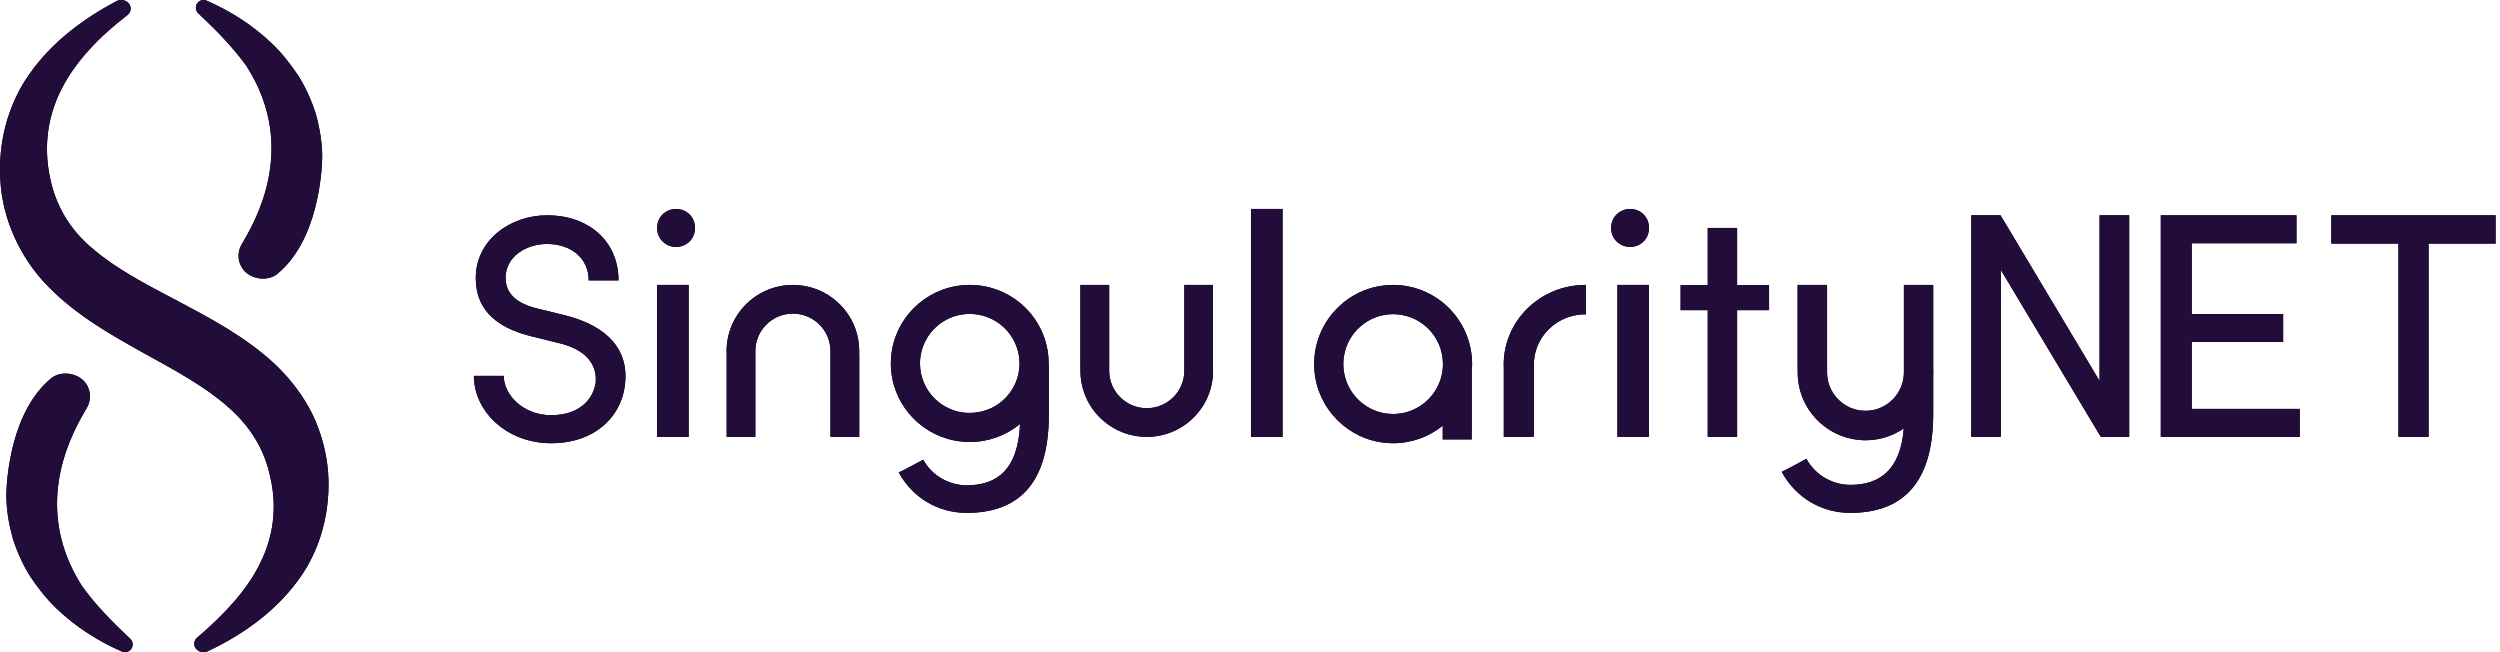 <?xml version="1.0" encoding="UTF-8"?>
<svg width="230px" height="60px" viewBox="0 0 230 60" version="1.1" xmlns="http://www.w3.org/2000/svg" xmlns:xlink="http://www.w3.org/1999/xlink">
    <!-- Generator: Sketch 55.2 (78181) - https://sketchapp.com -->
    <title>Logo Set - Black</title>
    <desc>Created with Sketch.</desc>
    <defs>
        <path d="M8.468,9.807 L5.813,9.155 C3.246,8.533 2.921,7.197 2.921,6.307 C2.921,4.439 4.751,3.222 6.727,3.222 C8.941,3.222 10.563,4.528 10.563,6.575 L13.308,6.575 C13.308,2.896 10.475,0.583 6.757,0.583 C3.304,0.583 0.177,2.896 0.177,6.337 C0.177,8.117 0.826,10.578 5.134,11.676 L7.76,12.329 C9.589,12.743 11.389,13.782 11.212,15.977 C10.977,17.52 9.708,18.973 7.112,18.973 C4.544,18.973 2.773,17.134 2.743,15.354 L-3.05533376e-13,15.354 C-3.05533376e-13,18.557 2.951,21.553 7.112,21.553 C11.094,21.553 13.543,19.151 13.898,16.214 C14.311,12.952 12.275,10.786 8.468,9.807" id="path-1"></path>
        <polygon id="path-2" points="16.857 20.971 19.763 20.971 19.763 6.99 16.857 6.99"></polygon>
        <path d="M18.6,-1.77635684e-14 C17.659,-1.77635684e-14 16.857,0.74 16.857,1.747 C16.857,2.754 17.659,3.495 18.6,3.495 C19.569,3.495 20.344,2.754 20.344,1.747 C20.344,0.74 19.569,-1.77635684e-14 18.6,-1.77635684e-14" id="path-3"></path>
        <path d="M49.994,13.709 C49.994,13.801 49.989,13.891 49.982,13.981 C49.991,13.887 49.997,13.793 49.997,13.698 C49.997,13.597 49.99,13.498 49.979,13.398 C49.988,13.5 49.994,13.604 49.994,13.709" id="path-4"></path>
        <polygon id="path-5" points="71.495 20.971 74.401 20.971 74.401 -1.42108547e-14 71.495 -1.42108547e-14"></polygon>
        <path d="M106.371,-1.77635684e-14 C105.429,-1.77635684e-14 104.627,0.74 104.627,1.747 C104.627,2.754 105.429,3.495 106.371,3.495 C107.339,3.495 108.114,2.754 108.114,1.747 C108.114,0.74 107.339,-1.77635684e-14 106.371,-1.77635684e-14" id="path-6"></path>
        <polygon id="path-7" points="105.208 20.971 108.114 20.971 108.114 6.99 105.208 6.99"></polygon>
        <polygon id="path-8" points="116.218 1.748 113.516 1.748 113.516 7.009 111.021 7.009 111.021 9.311 113.516 9.311 113.516 20.971 116.218 20.971 116.218 9.311 119.158 9.311 119.158 7.009 116.218 7.009"></polygon>
        <polygon id="path-9" points="149.565 15.823 140.454 0.583 137.759 0.583 137.759 20.971 140.484 20.971 140.484 5.613 149.682 20.971 152.29 20.971 152.29 0.583 149.565 0.583"></polygon>
        <polygon id="path-10" points="158.042 12.242 166.455 12.242 166.455 9.668 158.042 9.668 158.042 3.157 167.679 3.157 167.679 0.583 155.197 0.583 155.197 20.971 167.984 20.971 167.984 18.396 158.042 18.396"></polygon>
        <polygon id="path-11" points="170.891 0.583 170.891 3.187 177.06 3.187 177.06 20.971 179.834 20.971 179.834 3.187 186.003 3.187 186.003 0.583"></polygon>
        <path d="M50.193,14.484 C50.093,16.183 49.059,17.632 47.594,18.328 C46.965,18.616 46.28,18.765 45.609,18.765 C45.4,18.765 45.196,18.751 44.995,18.728 C43.413,18.512 42.089,17.492 41.452,16.095 C41.191,15.522 41.044,14.885 41.044,14.214 C41.044,13.187 41.385,12.24 41.962,11.477 C42.797,10.372 44.126,9.658 45.623,9.658 C48.055,9.658 50.043,11.545 50.192,13.928 C50.198,14.022 50.202,14.118 50.202,14.214 C50.202,14.305 50.198,14.395 50.193,14.484 L50.193,14.484 Z M52.882,14.363 L52.882,14.214 C52.882,11.965 51.849,9.956 50.23,8.631 C48.976,7.606 47.372,6.99 45.623,6.99 C45.178,6.99 44.743,7.03 44.321,7.106 C40.933,7.717 38.363,10.667 38.363,14.214 C38.363,17.703 40.849,20.615 44.154,21.291 C44.628,21.388 45.119,21.439 45.623,21.439 C47.38,21.439 48.992,20.817 50.248,19.783 C50.082,23.895 48.197,25.427 45.342,25.427 C43.801,25.427 42.172,24.6 41.343,23.068 C40.987,23.245 39.447,24.1 39.091,24.247 C40.425,26.664 42.794,27.961 45.342,27.961 C49.904,27.961 52.895,25.485 52.895,19.001 L52.895,14.363 L52.882,14.363 Z" id="path-12"></path>
        <path d="M88.668,16.334 C88.121,17.422 87.156,18.263 85.983,18.642 C85.539,18.786 85.065,18.865 84.574,18.865 C84.41,18.865 84.249,18.856 84.09,18.839 C82.277,18.649 80.779,17.398 80.223,15.717 C80.073,15.262 79.99,14.777 79.99,14.272 C79.99,14.026 80.01,13.786 80.047,13.551 C80.392,11.357 82.287,9.679 84.574,9.679 C84.63,9.679 84.686,9.681 84.742,9.683 C85.403,9.707 86.028,9.871 86.588,10.146 C87.565,10.626 88.346,11.444 88.78,12.447 C89.022,13.007 89.156,13.623 89.156,14.272 C89.156,15.014 88.98,15.714 88.668,16.334 M91.804,13.555 C91.609,11.559 90.61,9.799 89.136,8.605 C87.889,7.595 86.302,6.99 84.574,6.99 C84.187,6.99 83.807,7.021 83.436,7.079 C79.964,7.626 77.308,10.638 77.308,14.272 C77.308,17.836 79.863,20.802 83.238,21.43 C83.671,21.511 84.117,21.553 84.574,21.553 C86.302,21.553 87.889,20.948 89.136,19.939 L89.136,21.204 L91.804,21.204 L91.804,14.989 C91.827,14.753 91.839,14.514 91.839,14.272 C91.839,14.03 91.827,13.791 91.804,13.555" id="path-13"></path>
        <path d="M67.999,14.563 L67.999,6.99 L65.361,6.99 L65.361,9.872 L65.361,14.886 C65.361,16.789 63.814,18.332 61.905,18.332 C59.997,18.332 58.45,16.789 58.45,14.886 L58.45,9.872 L58.45,6.99 L55.801,6.99 L55.801,14.343 C55.801,14.467 55.803,14.589 55.807,14.71 C55.806,14.769 55.803,14.827 55.803,14.886 C55.803,15.624 55.935,16.331 56.176,16.985 C56.525,17.933 57.105,18.769 57.846,19.428 C58.925,20.387 60.346,20.971 61.905,20.971 C63.178,20.971 64.359,20.582 65.336,19.918 C66.865,18.88 67.896,17.168 67.999,15.21 C68.004,15.103 68.007,14.995 68.007,14.886 C68.007,14.778 68.004,14.67 67.999,14.563" id="path-14"></path>
        <path d="M134.262,14.699 L134.262,14.141 L134.262,6.99 L131.564,6.99 L131.564,9.88 L131.564,15.031 C131.564,16.986 129.982,18.571 128.03,18.571 C126.078,18.571 124.495,16.986 124.495,15.031 L124.495,9.88 L124.495,6.99 L121.787,6.99 L121.787,14.473 C121.787,14.6 121.789,14.726 121.793,14.85 C121.791,14.911 121.788,14.971 121.788,15.031 C121.788,15.789 121.923,16.515 122.17,17.187 C122.527,18.161 123.12,19.02 123.878,19.697 C124.981,20.682 126.435,21.281 128.03,21.281 C129.331,21.281 130.539,20.882 131.539,20.2 C131.545,20.196 131.55,20.192 131.555,20.189 C131.249,23.962 129.39,25.385 126.635,25.385 C125.078,25.385 123.433,24.546 122.596,22.988 C122.236,23.168 120.68,24.037 120.321,24.186 C121.668,26.643 124.061,27.961 126.635,27.961 C131.241,27.961 134.262,25.445 134.262,18.854 L134.262,15.364 C134.268,15.254 134.271,15.143 134.271,15.031 C134.271,14.92 134.268,14.809 134.262,14.699" id="path-15"></path>
        <path d="M102.263,6.99 C101.986,6.99 101.712,7.006 101.442,7.035 C101.323,7.047 101.204,7.062 101.087,7.08 C100.647,7.147 100.22,7.252 99.809,7.39 C98.979,7.67 98.215,8.087 97.545,8.614 C95.925,9.889 94.858,11.806 94.754,13.969 C94.749,14.084 94.745,14.201 94.745,14.318 C94.745,14.435 94.749,14.551 94.754,14.666 L94.754,20.971 L97.521,20.971 L97.521,20.002 L97.521,14.318 C97.521,14.071 97.542,13.829 97.58,13.593 C97.702,12.839 98.011,12.145 98.459,11.559 C99.318,10.436 100.687,9.706 102.232,9.697 C102.242,9.697 102.253,9.696 102.263,9.696 C102.276,9.696 102.289,9.697 102.302,9.697 L102.302,7.081 L102.302,6.991 C102.289,6.991 102.276,6.99 102.263,6.99" id="path-16"></path>
        <path d="M23.259,13.399 L23.259,20.971 L25.897,20.971 L25.897,18.089 L25.897,13.075 C25.897,11.172 27.444,9.629 29.353,9.629 C31.261,9.629 32.808,11.172 32.808,13.075 L32.808,18.089 L32.808,20.971 L35.457,20.971 L35.457,13.618 C35.457,13.494 35.455,13.372 35.451,13.251 C35.452,13.192 35.455,13.134 35.455,13.075 C35.455,12.337 35.323,11.63 35.082,10.976 C34.733,10.028 34.153,9.192 33.412,8.533 C32.333,7.574 30.912,6.99 29.353,6.99 C28.08,6.99 26.899,7.379 25.922,8.043 C24.393,9.081 23.362,10.793 23.259,12.751 C23.254,12.858 23.25,12.966 23.25,13.075 C23.25,13.183 23.254,13.291 23.259,13.399" id="path-17"></path>
        <path d="M4.57,16.179 C4.027,13.478 4.365,10.714 5.67,8.171 C6.965,5.625 9.164,3.35 11.712,1.395 C12.033,1.149 12.123,0.722 11.9,0.386 C11.652,0.011 11.113,-0.112 10.696,0.112 C7.674,1.729 4.794,3.847 2.767,6.732 C0.705,9.589 -0.198,13.188 0.036,16.619 C0.214,20.07 1.811,23.731 4.474,26.399 C7.116,29.088 10.313,30.853 13.22,32.482 C16.146,34.092 18.911,35.594 20.954,37.419 C23.021,39.208 24.354,41.35 24.882,43.974 C25.477,46.586 25.198,49.259 23.958,51.768 C22.743,54.293 20.588,56.576 18.138,58.662 C17.866,58.893 17.779,59.273 17.963,59.587 C18.184,59.964 18.704,60.11 19.124,59.911 C22.249,58.432 25.214,56.365 27.358,53.475 C29.533,50.604 30.451,46.891 30.179,43.384 C30.036,41.624 29.561,39.814 28.745,38.111 C27.908,36.415 26.709,34.866 25.349,33.557 C22.567,30.95 19.333,29.291 16.401,27.72 C13.448,26.172 10.673,24.725 8.569,22.913 C6.425,21.146 5.077,18.877 4.57,16.179" id="path-18"></path>
        <path d="M11.981,58.769 L11.976,58.765 C10.311,57.205 8.761,55.619 7.533,53.9 C2.666,46.27 6.93,39.357 7.955,37.578 L8.004,37.495 C8.395,36.814 8.379,35.938 7.891,35.257 C7.223,34.328 5.714,34.078 4.783,34.744 C0.962,37.81 0.61,44.181 0.581,45.495 C0.581,46.815 0.798,48.141 1.143,49.42 C1.535,50.689 2.073,51.902 2.761,53.002 C3.476,54.083 4.267,55.085 5.167,55.954 C6.97,57.687 9.037,58.988 11.207,59.94 C11.476,60.058 11.801,60.002 12.014,59.776 C12.283,59.489 12.268,59.038 11.981,58.769" id="path-19"></path>
        <path d="M18.244,1.231 L18.249,1.235 C19.915,2.794 21.464,4.381 22.692,6.1 C27.56,13.73 23.296,20.643 22.271,22.422 L22.222,22.505 C21.83,23.186 21.846,24.062 22.335,24.743 C23.002,25.672 24.512,25.922 25.443,25.256 C29.264,22.19 29.616,15.819 29.644,14.505 C29.646,13.186 29.428,11.859 29.083,10.58 C28.692,9.311 28.153,8.098 27.465,6.999 C26.75,5.917 25.958,4.915 25.058,4.046 C23.256,2.314 21.189,1.012 19.019,0.06 C18.75,-0.058 18.423,-0.002 18.211,0.224 C17.943,0.511 17.957,0.962 18.244,1.231" id="path-20"></path>
    </defs>
    <g id="SNET-DAPP-Redesign-v2" stroke="none" stroke-width="1" fill="none" fill-rule="evenodd">
        <g id="DAPP---Signup" transform="translate(-196, -26)">
            <g id="Logo-Set---Black" transform="translate(196, 26)">
                <g id="Logo-set">
                    <g id="Logo-text" transform="translate(43.595, 19.223)">
                        <g id="Fill-1">
                            <use fill="#000000" xlink:href="#path-1"></use>
                            <use fill="#220D3A" xlink:href="#path-1"></use>
                        </g>
                        <g id="Fill-3">
                            <use fill="#000000" xlink:href="#path-2"></use>
                            <use fill="#220D3A" xlink:href="#path-2"></use>
                        </g>
                        <g id="Fill-5">
                            <use fill="#000000" xlink:href="#path-3"></use>
                            <use fill="#220D3A" xlink:href="#path-3"></use>
                        </g>
                        <g id="Fill-6">
                            <use fill="#000000" xlink:href="#path-4"></use>
                            <use fill="#220D3A" xlink:href="#path-4"></use>
                        </g>
                        <g id="Fill-7">
                            <use fill="#000000" xlink:href="#path-5"></use>
                            <use fill="#220D3A" xlink:href="#path-5"></use>
                        </g>
                        <g id="Fill-8">
                            <use fill="#000000" xlink:href="#path-6"></use>
                            <use fill="#220D3A" xlink:href="#path-6"></use>
                        </g>
                        <g id="Fill-9">
                            <use fill="#000000" xlink:href="#path-7"></use>
                            <use fill="#220D3A" xlink:href="#path-7"></use>
                        </g>
                        <g id="Fill-10">
                            <use fill="#000000" xlink:href="#path-8"></use>
                            <use fill="#220D3A" xlink:href="#path-8"></use>
                        </g>
                        <g id="Fill-11">
                            <use fill="#000000" xlink:href="#path-9"></use>
                            <use fill="#220D3A" xlink:href="#path-9"></use>
                        </g>
                        <g id="Fill-12">
                            <use fill="#000000" xlink:href="#path-10"></use>
                            <use fill="#220D3A" xlink:href="#path-10"></use>
                        </g>
                        <g id="Fill-13">
                            <use fill="#000000" xlink:href="#path-11"></use>
                            <use fill="#220D3A" xlink:href="#path-11"></use>
                        </g>
                        <g id="Fill-14">
                            <use fill="#000000" xlink:href="#path-12"></use>
                            <use fill="#220D3A" xlink:href="#path-12"></use>
                        </g>
                        <g id="Fill-15">
                            <use fill="#000000" xlink:href="#path-13"></use>
                            <use fill="#220D3A" xlink:href="#path-13"></use>
                        </g>
                        <g id="Fill-16">
                            <use fill="#000000" xlink:href="#path-14"></use>
                            <use fill="#220D3A" xlink:href="#path-14"></use>
                        </g>
                        <g id="Fill-17">
                            <use fill="#000000" xlink:href="#path-15"></use>
                            <use fill="#220D3A" xlink:href="#path-15"></use>
                        </g>
                        <g id="Fill-18">
                            <use fill="#000000" xlink:href="#path-16"></use>
                            <use fill="#220D3A" xlink:href="#path-16"></use>
                        </g>
                        <g id="Fill-19">
                            <use fill="#000000" xlink:href="#path-17"></use>
                            <use fill="#220D3A" xlink:href="#path-17"></use>
                        </g>
                    </g>
                    <g id="Logo-icon-">
                        <g id="Fill-20">
                            <use fill="#000000" xlink:href="#path-18"></use>
                            <use fill="#220D3A" xlink:href="#path-18"></use>
                        </g>
                        <g id="Fill-21">
                            <use fill="#000000" xlink:href="#path-19"></use>
                            <use fill="#220D3A" xlink:href="#path-19"></use>
                        </g>
                        <g id="Fill-22">
                            <use fill="#000000" xlink:href="#path-20"></use>
                            <use fill="#220D3A" xlink:href="#path-20"></use>
                        </g>
                    </g>
                </g>
            </g>
        </g>
    </g>
</svg>